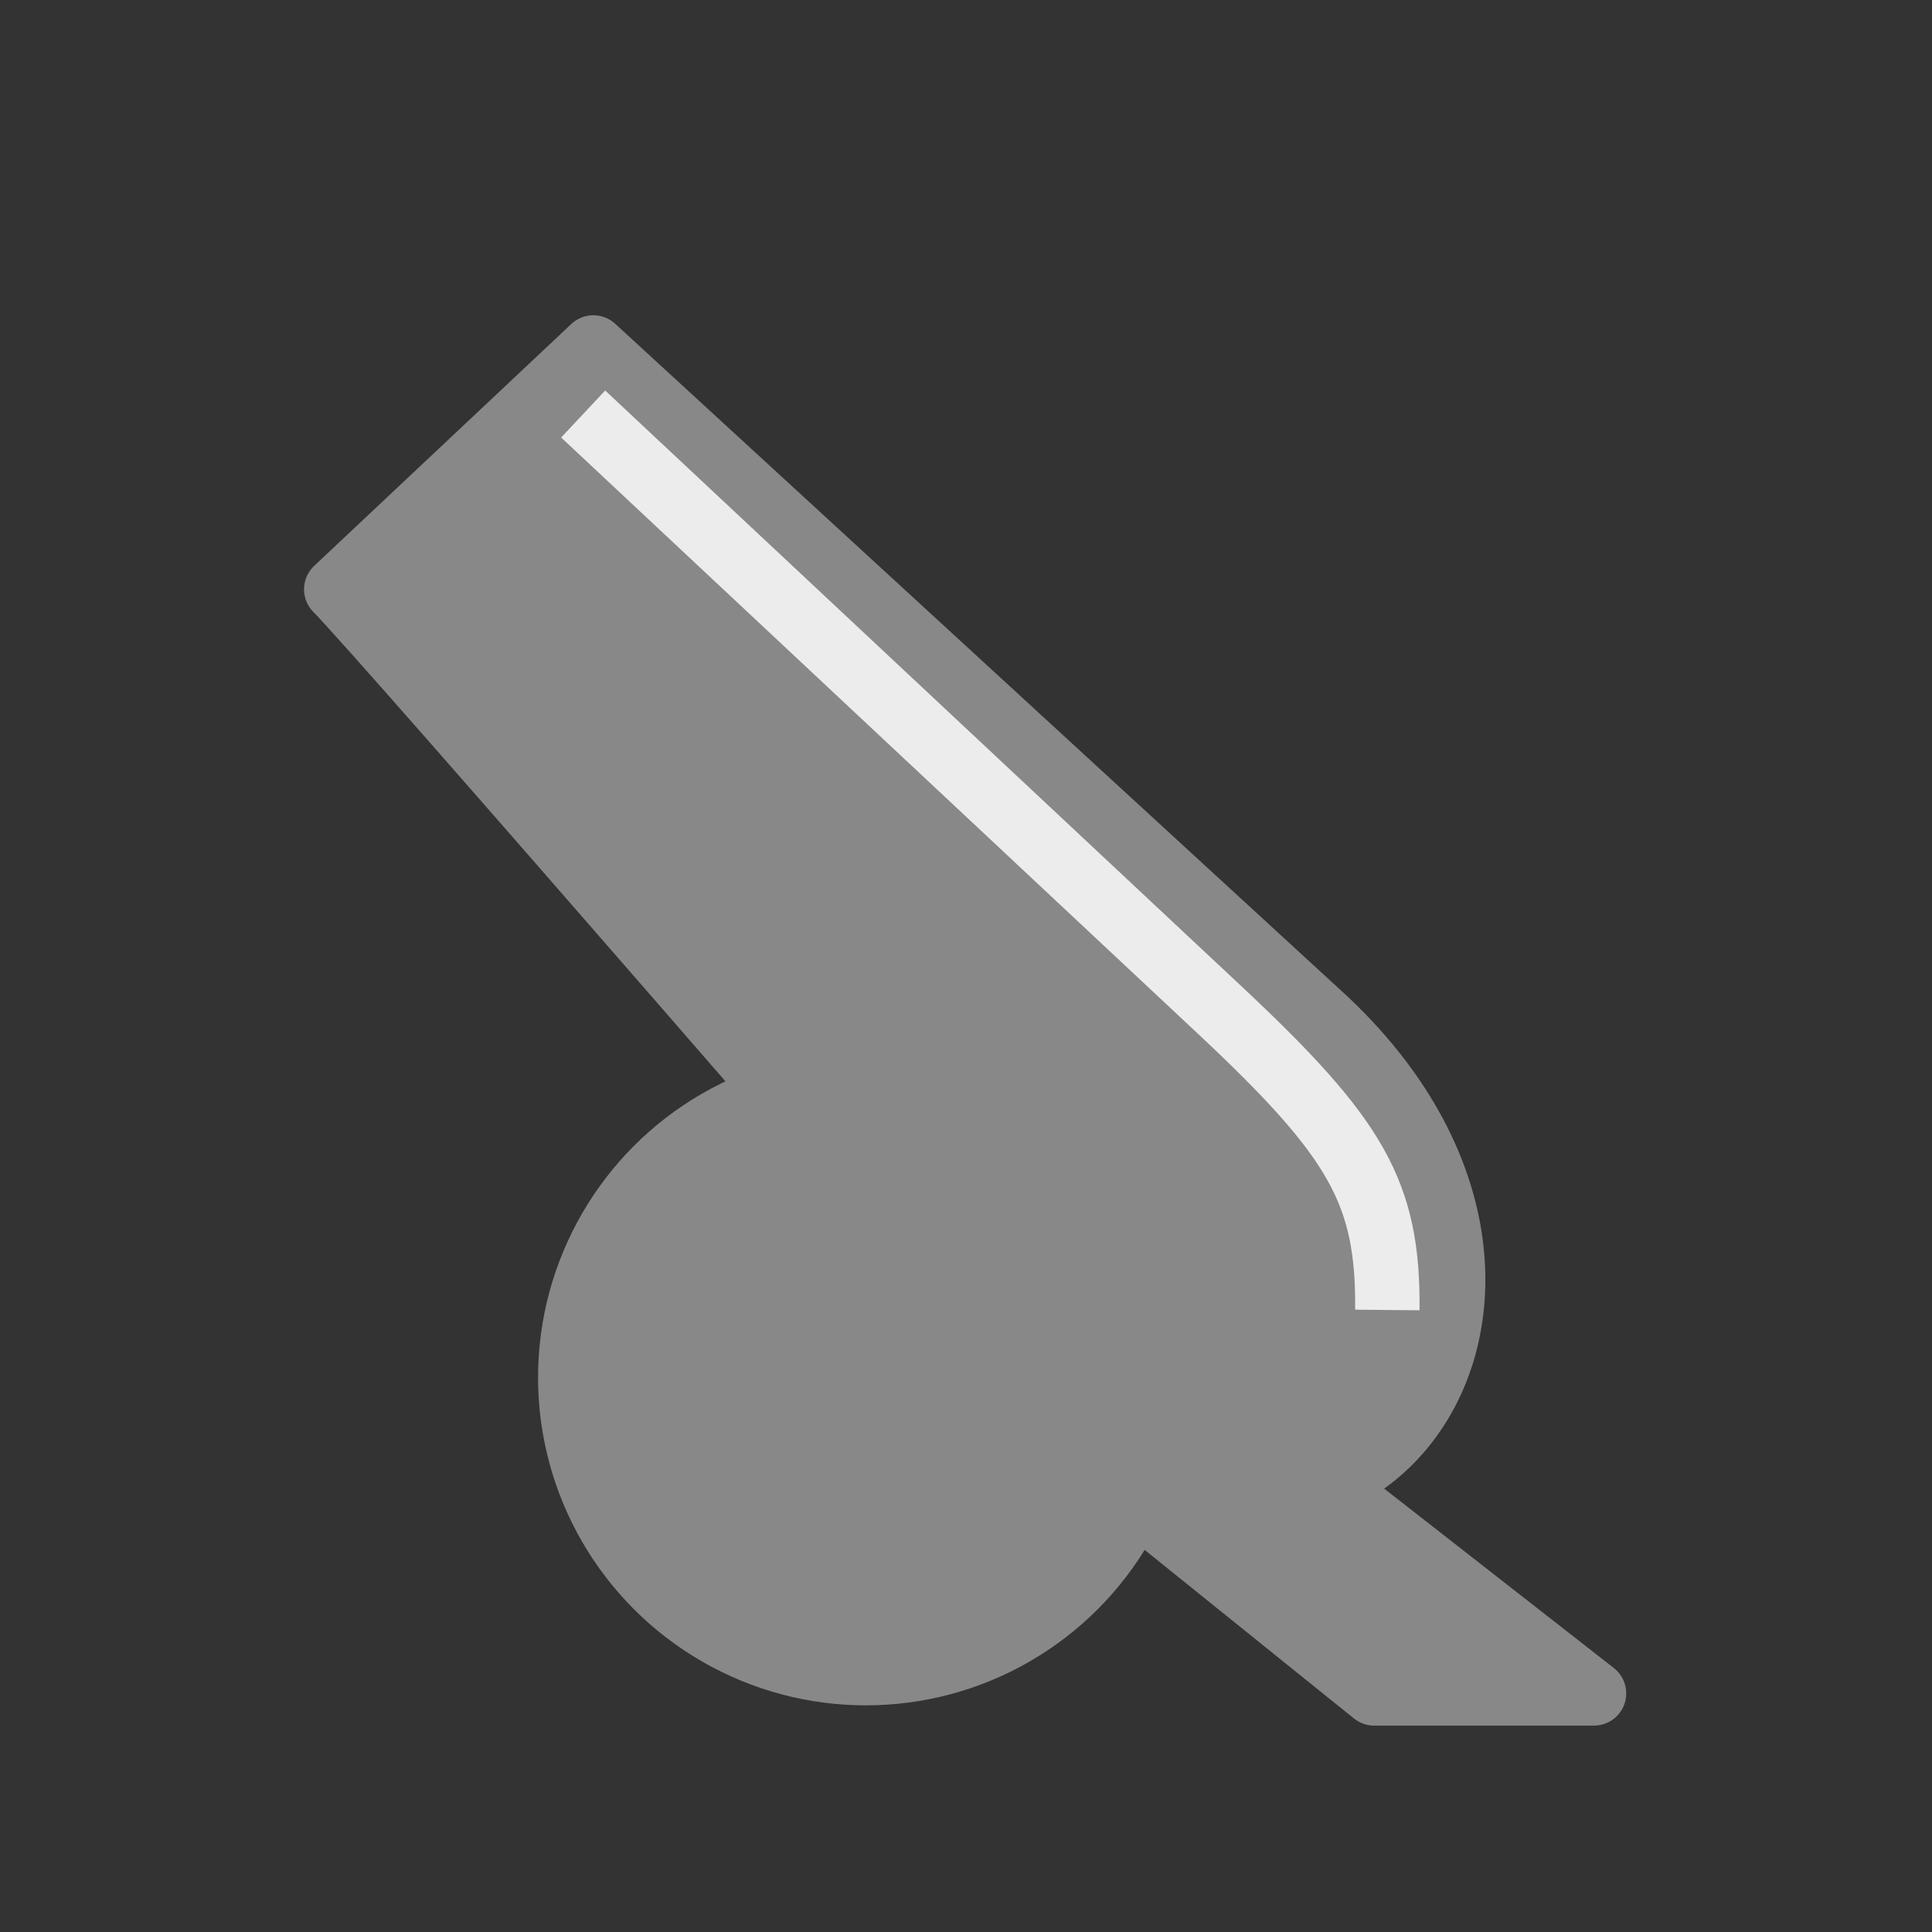 <?xml version="1.0" encoding="UTF-8" standalone="no"?>
<svg
   xmlns:dc="http://purl.org/dc/elements/1.1/"
   xmlns:cc="http://creativecommons.org/ns#"
   xmlns:rdf="http://www.w3.org/1999/02/22-rdf-syntax-ns#"
   xmlns:svg="http://www.w3.org/2000/svg"
   xmlns="http://www.w3.org/2000/svg"
   xmlns:sodipodi="http://sodipodi.sourceforge.net/DTD/sodipodi-0.dtd"
   xmlns:inkscape="http://www.inkscape.org/namespaces/inkscape"
   width="45"
   height="45"
   version="1.1"
   id="svg6582"
   sodipodi:docname="cannon.svg"
   inkscape:version="0.92.5 (2060ec1f9f, 2020-04-08)">
  <rect width="100%" height="100%" fill="#333333" stroke="none"/>
  <defs
     id="defs6586" />
  <sodipodi:namedview
     inkscape:document-rotation="0"
     pagecolor="#ffffff"
     bordercolor="#666666"
     borderopacity="1"
     objecttolerance="10"
     gridtolerance="10"
     guidetolerance="10"
     inkscape:pageopacity="0"
     inkscape:pageshadow="2"
     inkscape:window-width="1848"
     inkscape:window-height="1016"
     id="namedview6584"
     showgrid="false"
     inkscape:zoom="3.409826"
     inkscape:cx="45.325722"
     inkscape:cy="-10.172337"
     inkscape:window-x="72"
     inkscape:window-y="27"
     inkscape:window-maximized="1"
     inkscape:current-layer="svg6582" />
  <g
     style="stroke-width:1.963;stroke-miterlimit:4;stroke-dasharray:none;fill:#888888;fill-opacity:1;stroke:#888888;stroke-opacity:1"
     transform="matrix(0.764,0,0,0.764,38.151,4.012)"
     id="g1048">
    <g
       style="stroke-width:1.963;stroke-miterlimit:4;stroke-dasharray:none;fill:#888888;fill-opacity:1;stroke:#888888;stroke-opacity:1"
       id="g1034"
       transform="translate(6.838,0.167)">
      <path
         sodipodi:nodetypes="ccccc"
         inkscape:connector-curvature="0"
         id="path980"
         d="m -16.536,25.518 -22.148,-20.344 -7.839,7.374 c 1.383,1.383 19.442,22.232 19.442,22.232 9.604,12.917 20.776,0.098 10.546,-9.262 z"
         style="fill:#888888;fill-opacity:1;stroke:#888888;stroke-width:1.963;stroke-linecap:butt;stroke-linejoin:round;stroke-miterlimit:4;stroke-dasharray:none;stroke-opacity:1" />
      <circle
         cx="30.377"
         cy="36.579"
         r="9.012"
         transform="scale(-1,1)"
         id="path982"
         style="opacity:1;fill:#888888;fill-opacity:1;stroke:#888888;stroke-width:1.963;stroke-linecap:square;stroke-linejoin:miter;stroke-miterlimit:4;stroke-dasharray:none;stroke-opacity:1;paint-order:normal" />
      <circle
         transform="scale(-1,1)"
         r="6.077"
         cy="36.579"
         cx="30.377"
         id="path984"
         style="opacity:1;fill:#888888;fill-opacity:1;stroke:#888888;stroke-width:0.916;stroke-linecap:square;stroke-linejoin:miter;stroke-miterlimit:4;stroke-dasharray:none;stroke-opacity:1;paint-order:normal" />
      <path
         sodipodi:nodetypes="ccccc"
         inkscape:connector-curvature="0"
         id="path986"
         d="m -8.177,46.208 -6.703,3.16e-4 -7.252,-5.84 c 0.348,-0.942 0.942,-3.141 1.206,-4.119 z"
         style="fill:#888888;fill-opacity:1;stroke:#888888;stroke-width:1.963;stroke-linecap:butt;stroke-linejoin:round;stroke-miterlimit:4;stroke-dasharray:none;stroke-opacity:1" />
    </g>
  </g>
  <path
     sodipodi:nodetypes="csc"
     id="path3024"
     d="M 13.583,9.643 28.412,23.528 c 3.186,2.983 3.927,4.252 3.902,6.984"
     style="fill:none;stroke:#ececec;stroke-width:1.5;stroke-linecap:butt;stroke-linejoin:miter;stroke-miterlimit:4;stroke-dasharray:none;stroke-opacity:1" />
</svg>
